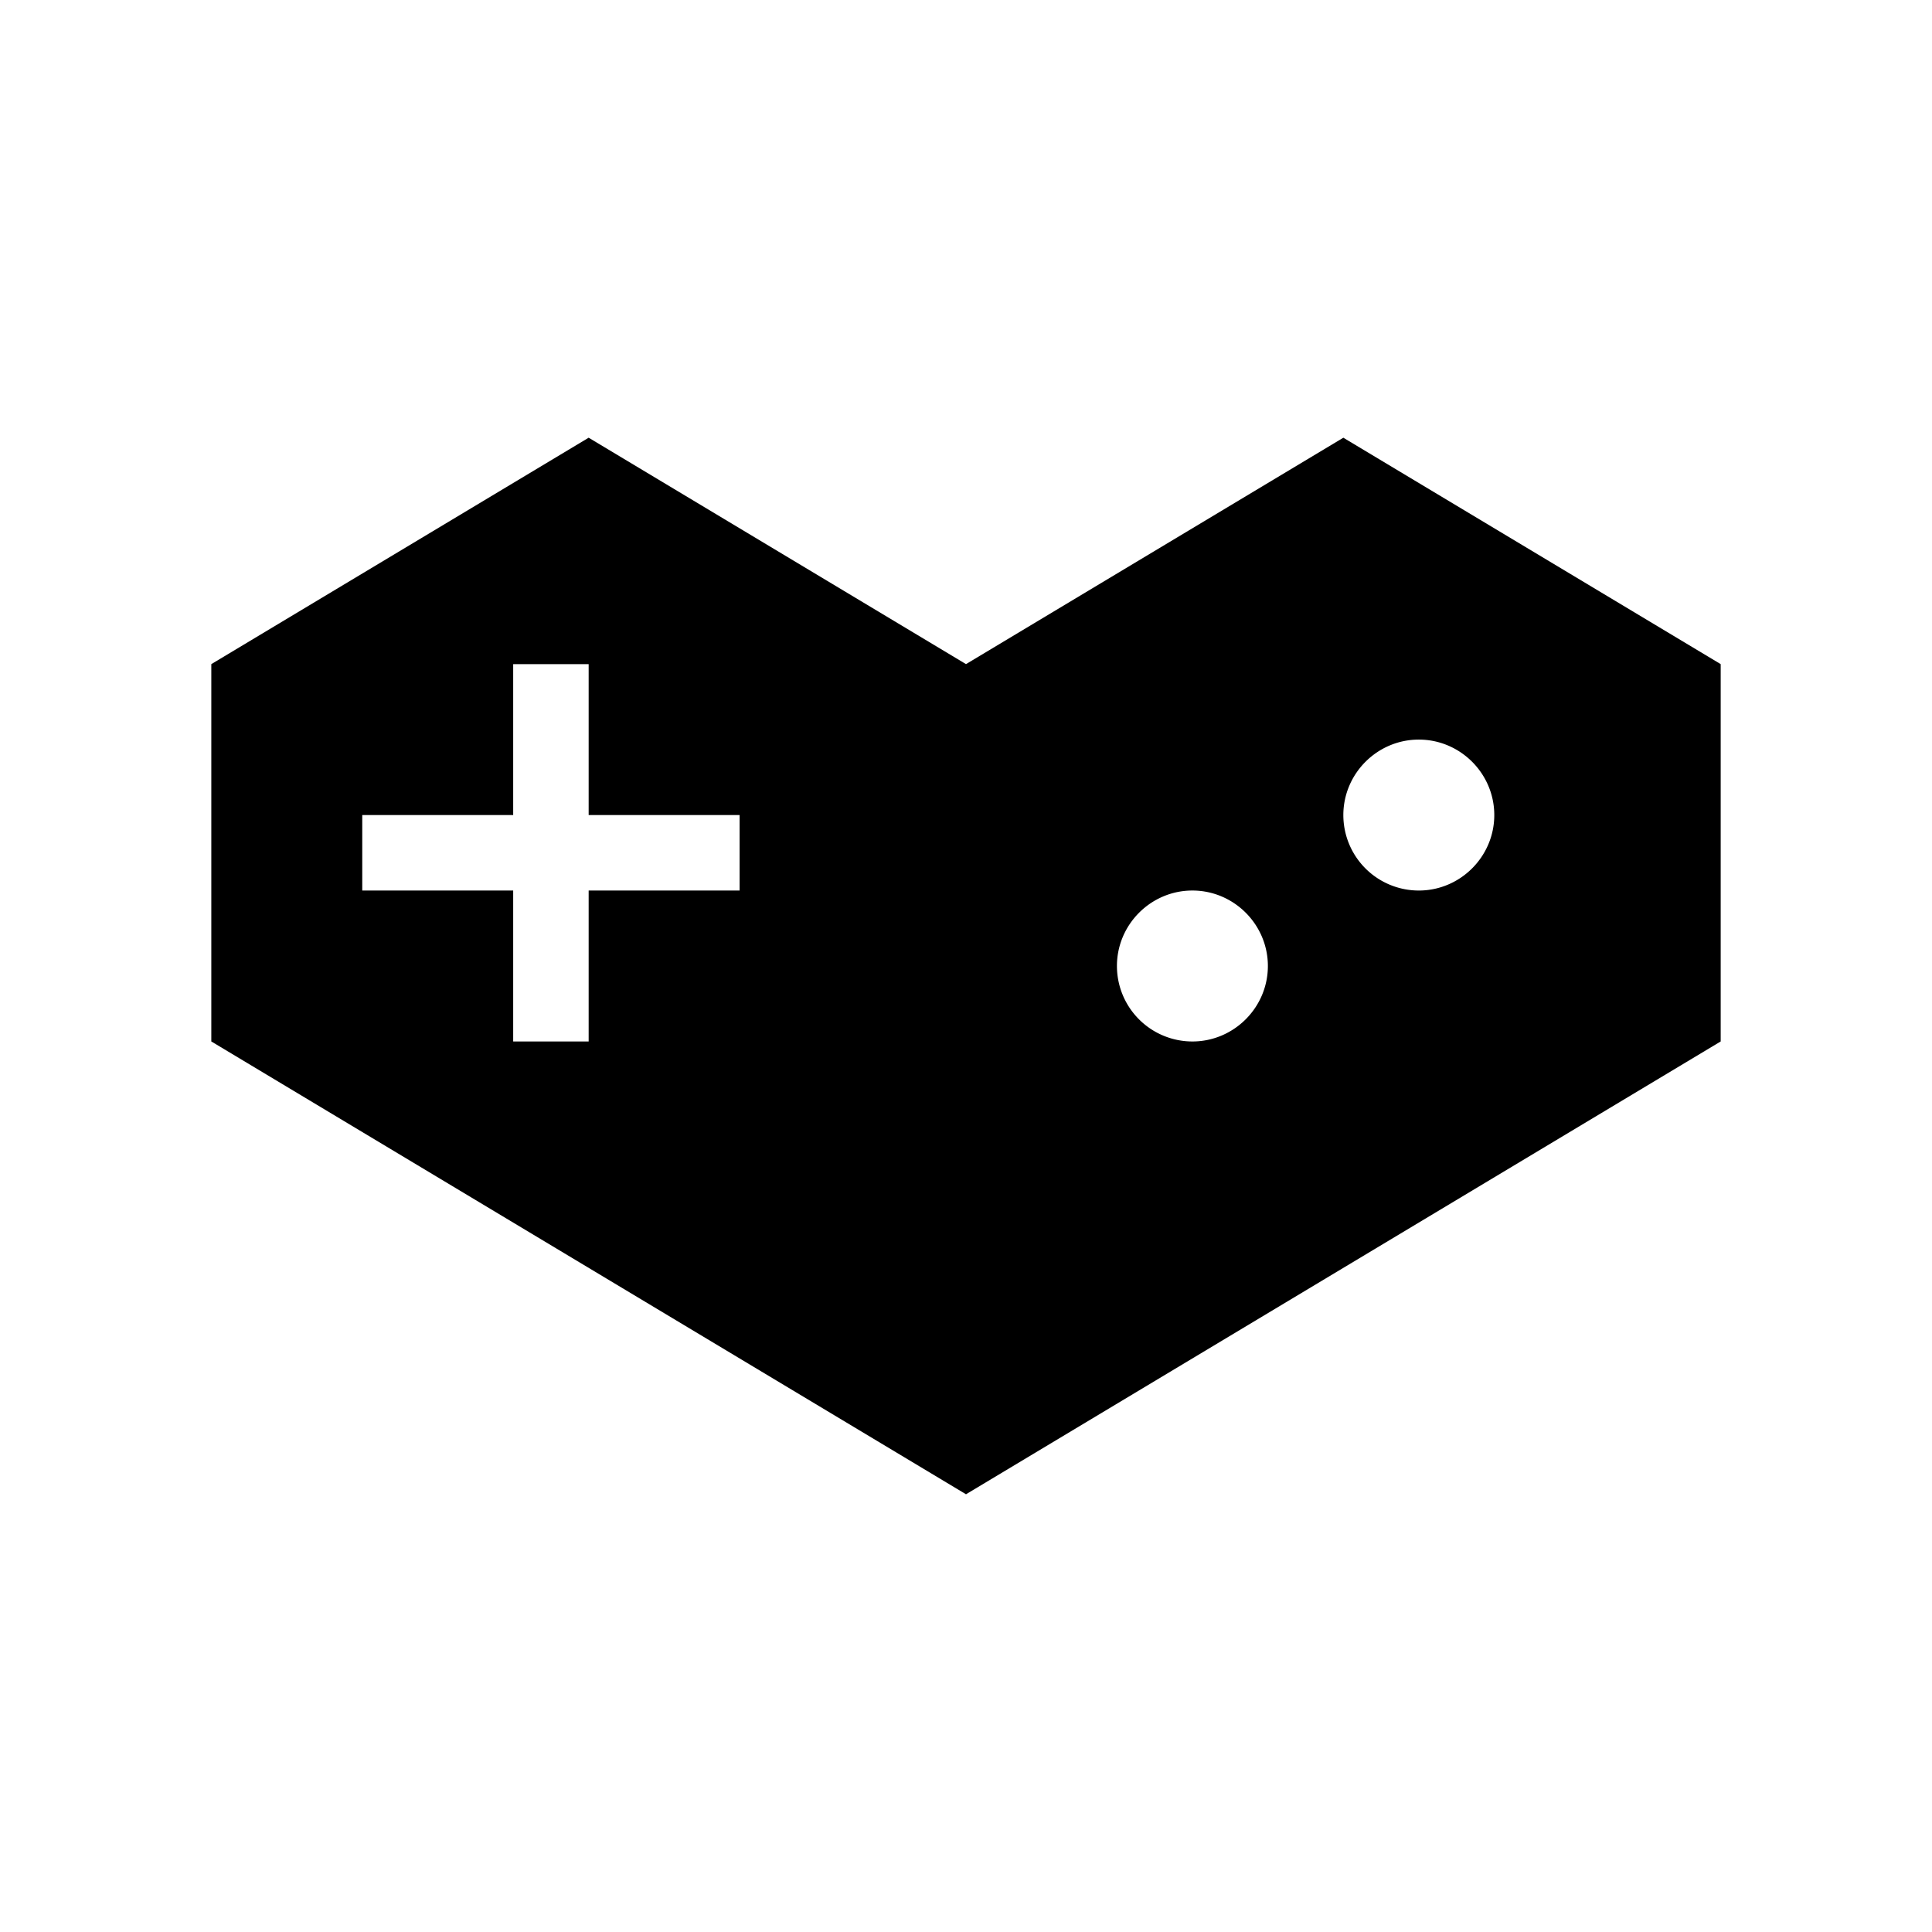 <svg xmlns="http://www.w3.org/2000/svg" width="100%" height="100%" viewBox="0 0 30.72 30.72"><path d="M27.36 16.56v-6l-6-3.6-6 3.6-6-3.6-6 3.6v6l12 7.2zM11.76 14.16H9.36v2.4H8.16v-2.4H5.76V12.96h2.4V10.56H9.36v2.4h2.4z m7.2 2.4a1.2 1.2 0 0 1-1.2-1.2c0-0.66 0.54-1.2 1.2-1.2 0.66 0 1.2 0.54 1.2 1.2 0 0.66-0.54 1.2-1.2 1.2z m3.6-2.4A1.2 1.2 0 0 1 21.36 12.96c0-0.66 0.54-1.2 1.2-1.2 0.66 0 1.2 0.54 1.2 1.2 0 0.66-0.54 1.2-1.2 1.2Z" /></svg>
